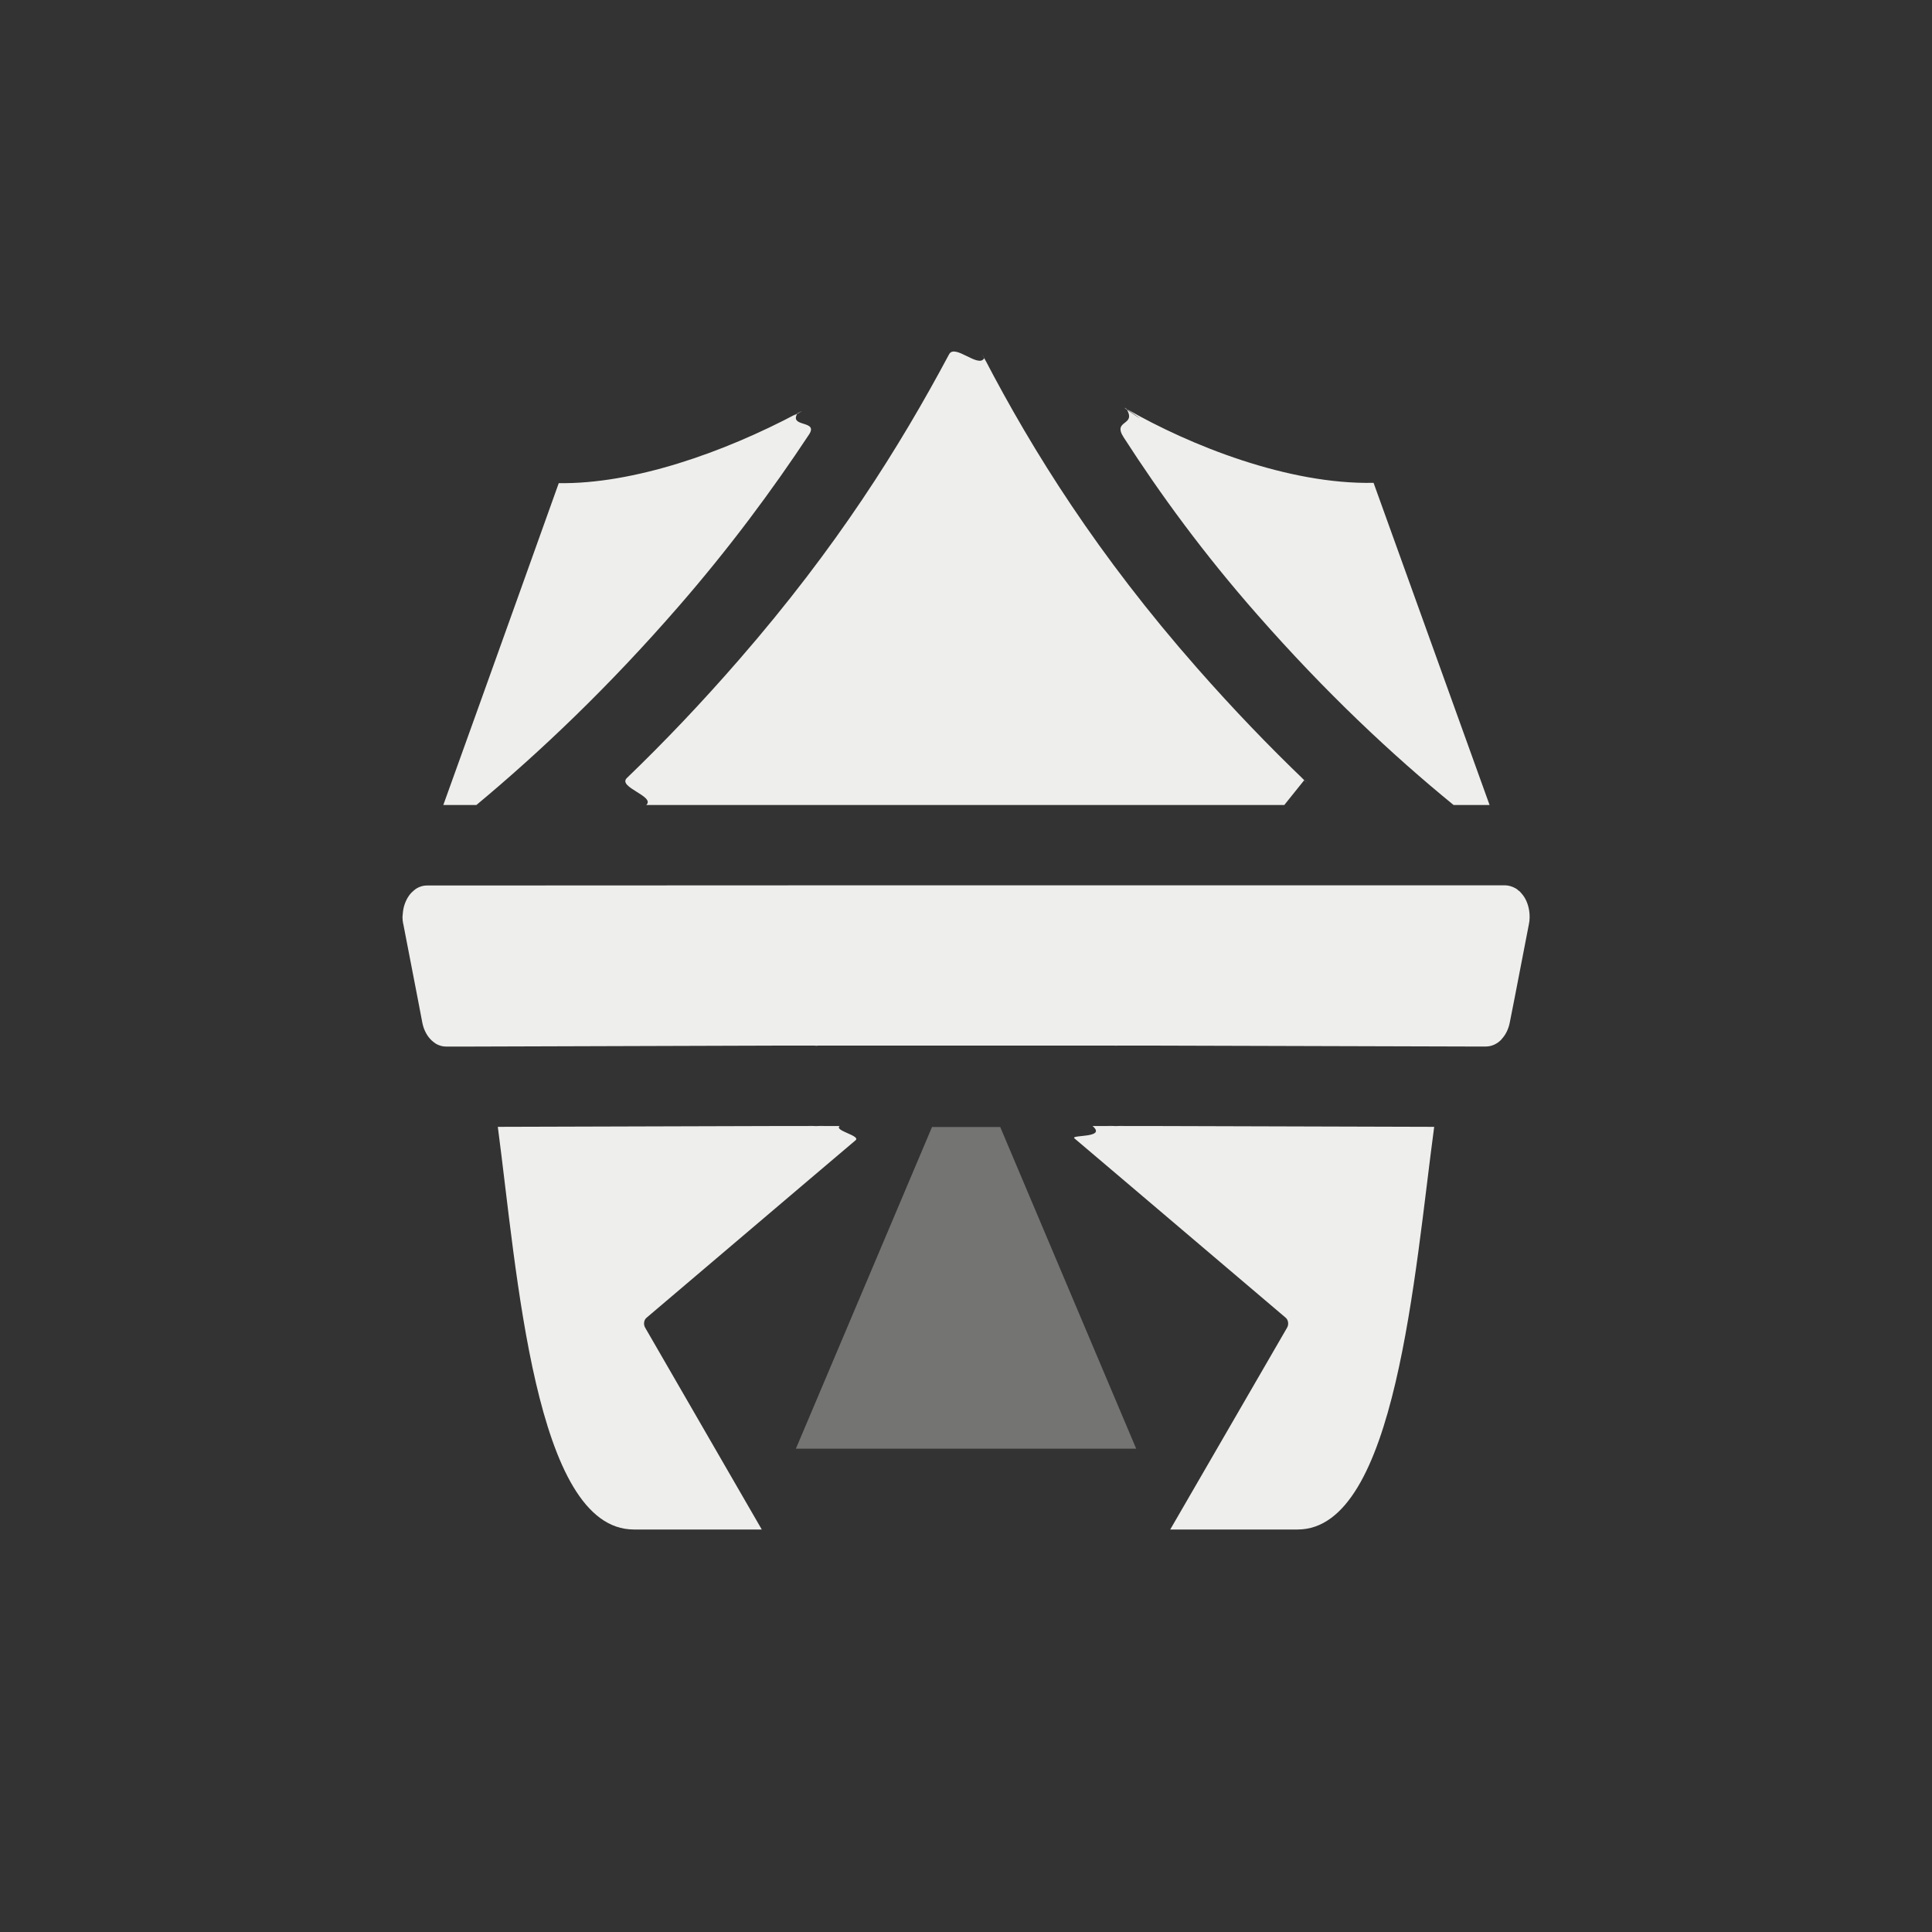 <?xml version="1.0" encoding="UTF-8" standalone="no"?>
<svg
   width="24"
   height="24"
   version="1.1"
   id="svg9"
   sodipodi:docname="openbazaar-system-tray.svg"
   inkscape:version="1.1.2 (0a00cf5339, 2022-02-04)"
   xmlns:inkscape="http://www.inkscape.org/namespaces/inkscape"
   xmlns:sodipodi="http://sodipodi.sourceforge.net/DTD/sodipodi-0.dtd"
   xmlns="http://www.w3.org/2000/svg"
   xmlns:svg="http://www.w3.org/2000/svg">
  <rect width="100%" height="100%" fill="#333333" stroke="none"/>
  <sodipodi:namedview
     id="namedview11"
     pagecolor="#000000"
     bordercolor="#666666"
     borderopacity="1.0"
     inkscape:pageshadow="2"
     inkscape:pageopacity="0"
     inkscape:pagecheckerboard="0"
     showgrid="false"
     inkscape:zoom="31.416667"
     inkscape:cx="11.984085"
     inkscape:cy="12"
     inkscape:window-width="1880"
     inkscape:window-height="966"
     inkscape:window-x="0"
     inkscape:window-y="29"
     inkscape:window-maximized="1"
     inkscape:current-layer="svg9" />
  <defs
     id="defs3">
    <style
       id="current-color-scheme"
       type="text/css">
   .ColorScheme-Text { color:#eeeeec; } .ColorScheme-Highlight { color:#367bf0; } .ColorScheme-NeutralText { color:#ffcc44; } .ColorScheme-PositiveText { color:#3db47e; } .ColorScheme-NegativeText { color:#dd4747; }
  </style>
  </defs>
  <path
     style="fill:currentColor;fill-rule:evenodd"
     class="ColorScheme-Text"
     d="M 12.227,4.448 C 12.159,4.581 11.862,4.266 11.79,4.401 11.173,5.557 10.393,6.801 9.186,8.189 8.714,8.733 8.246,9.223 7.787,9.665 7.669,9.78 8.145,9.892 8.028,10 v 0 h 1.943 4.059 1.924 l 0.248,-0.309 c -0.109,-0.1 0.11,0.106 0,0 C 15.767,9.274 15.322,8.812 14.871,8.299 13.639,6.899 12.831,5.61 12.227,4.448 c -0.079,-0.152 0.072,0.147 0,0 z m 1.767,0.632 c 0.128,0.215 -0.179,0.13 -0.036,0.352 0.457,0.71 1,1.453 1.663,2.206 C 16.469,8.604 17.29,9.374 18.057,10 h 0.447 L 17.063,5.998 c -1.062,0.022 -2.28,-0.465 -3.068,-0.918 -0.161,-0.095 0.441,0.305 0,0 z m -4.087,0.054 c -0.156,0.096 0.172,-0.091 0,0 -0.922,0.49 -2.039,0.881 -2.966,0.868 0,0 -0.913,2.553 -1.434,3.998 H 5.918 C 6.712,9.339 7.561,8.533 8.43,7.533 9.064,6.804 9.595,6.086 10.05,5.398 10.172,5.214 9.796,5.314 9.907,5.134 Z M 5.305,11 c -0.051,-2.51e-4 -0.102,0.016 -0.146,0.047 -0.009,0.007 -0.017,0.014 -0.025,0.021 -0.008,0.007 -0.016,0.014 -0.023,0.021 -0.047,0.05 -0.081,0.118 -0.098,0.193 -0.005,0.024 -0.008,0.048 -0.01,0.072 v 0.002 0.002 C 5.001,11.372 5,11.384 5,11.397 v 0.002 c 6.98e-4,0.025 0.003,0.05 0.008,0.074 l 0.002,0.006 0.178,0.92 0.059,0.309 c 0.008,0.037 0.019,0.073 0.035,0.105 0.016,0.034 0.036,0.064 0.059,0.09 0.015,0.017 0.031,0.032 0.049,0.045 0.008,0.006 0.017,0.012 0.025,0.018 0.04,0.023 0.083,0.035 0.127,0.035 h 0.256 l 3.846,-0.012 c 0.005,1.3e-4 0.009,1.3e-4 0.014,0 h 0.459 c 0.01,0.001 0.021,0.002 0.031,0.002 l 0.012,-0.002 h 0.271 1.57 1.57 0.271 c 0.014,0.001 0.029,0.001 0.043,0 h 0.459 c 0.005,1.3e-4 0.009,1.3e-4 0.014,0 L 18.203,13 h 0.002 0.254 c 0.071,6.2e-5 0.141,-0.032 0.195,-0.09 v -0.002 c 0.049,-0.052 0.084,-0.122 0.1,-0.201 l 0.061,-0.309 0.178,-0.92 c 0.002,-0.012 0.004,-0.025 0.006,-0.037 v -0.002 c 0.003,-0.025 0.003,-0.051 0.002,-0.076 -0.004,-0.077 -0.025,-0.151 -0.062,-0.213 -0.013,-0.021 -0.027,-0.04 -0.043,-0.057 -0.007,-0.008 -0.014,-0.016 -0.021,-0.023 h -0.002 c -0.006,-0.005 -0.013,-0.011 -0.02,-0.016 l -0.006,-0.006 c -0.008,-0.006 -0.017,-0.011 -0.025,-0.016 h -0.002 c -0.009,-0.005 -0.018,-0.01 -0.027,-0.014 h -0.002 c -0.009,-0.004 -0.018,-0.007 -0.027,-0.01 h -0.002 c -0.019,-0.006 -0.039,-0.009 -0.059,-0.01 h -0.002 -0.002 -4.668 -4.059 z m 4.723,2.984 0.086,0.004 H 9.686 c -0.024,6.72e-4 -0.047,6.72e-4 -0.07,0 l -3.432,0.01 C 6.424,15.808 6.642,18.998 7.873,19 H 9.463 L 8.014,16.492 c -0.023,-0.04 -0.016,-0.095 0.018,-0.123 l 2.031,-1.725 c 0.028,-0.024 0.277,-0.235 0.565,-0.479 0.068,-0.058 -0.268,-0.118 -0.198,-0.177 v 0 h -0.271 l 0.088,-0.004 c -0.073,0.006 -0.146,0.006 -0.219,0 z m 3.727,0 0.088,0.004 h -0.271 v 0 c 0.182,0.154 -0.284,0.104 -0.224,0.154 0.299,0.254 0.563,0.477 0.592,0.502 l 2.031,1.725 c 0.033,0.028 0.041,0.083 0.018,0.123 L 14.537,19 h 1.582 c 1.223,0 1.453,-3.191 1.697,-5.002 l -3.43,-0.01 c -0.013,3.81e-4 -0.028,5.2e-5 -0.041,0 h -0.459 l 0.086,-0.004 c -0.073,0.006 -0.146,0.006 -0.219,0 z"
     id="path5"
     sodipodi:nodetypes="cscsccccccscsccscccccccsccccsccccccccccccccccccccccccccccccccccccccccccccccccccccccccccccccccccccccccsccccccccccsccccsccccccc" />
  <path
     style="opacity:.35;fill:currentColor;fill-rule:evenodd"
     class="ColorScheme-Text"
     d="m 11.578,14 -1.691,3.996 4.227,0 -1.689,-3.996 -0.846,0 z"
     id="path7" />
</svg>
